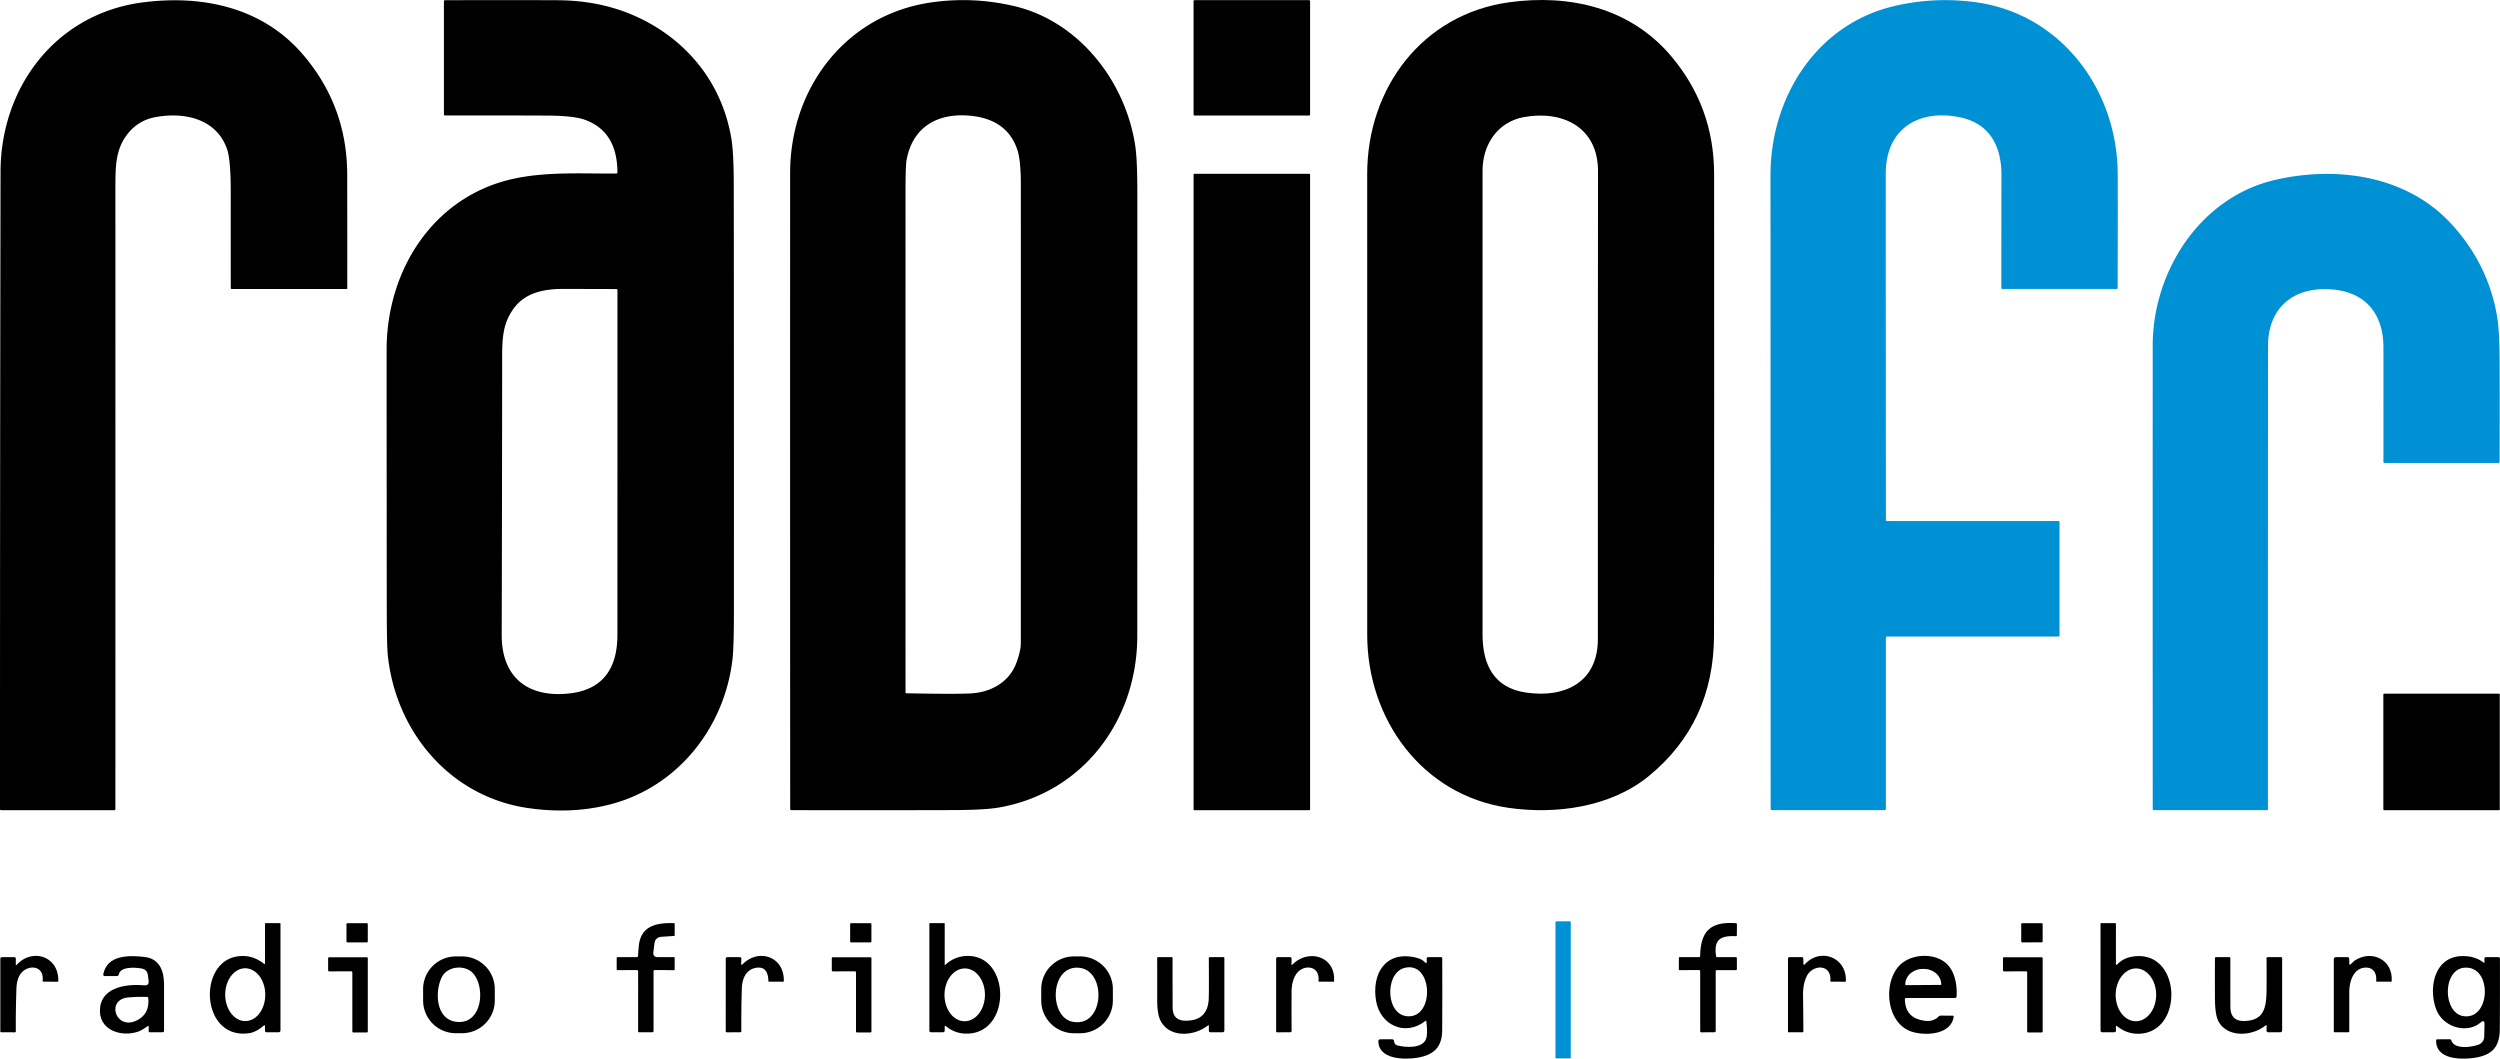 <?xml version="1.0" encoding="UTF-8"?>
<svg width="1067.2" height="451.91" version="1.1" viewBox="0 0 1067.2 451.91" xmlns="http://www.w3.org/2000/svg">
 <path d="m60.52 1.08c25.42-3.41 51.21 1.86 68.56 21.93q19.09 22.08 19.14 51.56 0.04 24.28 0.02 48.57a0.25 0.24 0 0 1-0.25 0.24h-48.98q-0.5 0-0.5-0.5-0.02-20.64-0.01-41.2 0-13.44-1.58-18.02c-4.38-12.71-17.73-15.98-30.43-13.69q-7.56 1.37-12.19 7.41c-5.11 6.67-5.04 13.99-5.04 23.82q0.02 132.06 0 264.12 0 0.53-0.53 0.53h-48.21q-0.52 0-0.52-0.53-0.01-136.01 0.23-272c0.06-36.22 23.67-67.31 60.29-72.24z"/>
 <path d="m263.57 73.5q-0.11-17.74-14.43-22.55-4.68-1.57-16.03-1.61-21.48-0.09-43.11-0.04-0.5 0-0.5-0.5v-48.21q0-0.49 0.49-0.49 24.05-0.1 48.01 0 24.6 0.1 43.58 12.42c16.51 10.72 27.38 27.13 30.62 46.62q1.01 6.06 1.03 19.94 0.1 91.36 0.06 182.74-0.01 14.63-0.65 19.98c-3.48 28.85-23.26 53.98-51.89 61.51q-16.48 4.34-35.25 1.65c-33.48-4.81-56.65-32.73-59.97-65.4q-0.41-4.06-0.43-19.99-0.06-55.12-0.06-110.25c0-34.45 20.43-66.18 55.21-73.23 13.97-2.83 28.56-1.93 42.74-2q0.59 0 0.58-0.59zm-49.4 197.57c-0.04 18.12 11.2 26.87 28.84 24.95 14.49-1.57 20.55-10.89 20.55-24.95q0.02-73.62 0.02-147.25a0.42 0.43 0 0 0-0.42-0.43q-11.16-0.03-22.41-0.06c-8.45-0.03-16.91 1.5-21.95 9.03-4.5 6.71-4.44 13.05-4.44 22.47q-0.04 58.12-0.19 116.24z"/>
 <path d="m485.48 271.57c-0.02 35.72-23 66.86-59.05 73.14q-6.04 1.06-19.94 1.1-34.27 0.1-68.77 0.02a0.41 0.41 0 0 1-0.4-0.41q-0.07-135.72-0.03-271.6c0.01-36.05 23.57-67.51 60.2-72.78q18.04-2.6 35.73 1.63c27.6 6.6 47.34 32.29 51.41 59.68q0.87 5.86 0.88 19.97 0.01 94.62-0.03 189.25zm-70.64 24.4c8.3-0.56 16.02-4.83 19.02-12.96q1.91-5.19 1.91-8.44 0.03-97.81 0.01-195.62 0-10.62-1.52-15.1-4.45-13.14-20.51-14.49c-13.72-1.15-24.33 4.99-26.78 19.17q-0.41 2.42-0.42 13.09-0.02 106.91 0 213.83 0 0.49 0.49 0.5 21.87 0.42 27.8 0.02z"/>
 <rect x="509.51" y=".07" width="49.74" height="49.26" rx=".36"/>
 <path d="m643.75 344.82c-36.82-5.41-60.09-37.91-60.11-73.75q-0.05-98.43-0.01-196.85c0.01-36.55 23.45-68.12 60.61-73.25 25.7-3.55 51.52 2.34 68.89 22.7q18.57 21.77 18.59 50.65 0.07 98.38-0.04 196.75-0.04 37.39-27.78 60.17c-16.13 13.26-39.58 16.59-60.15 13.58zm6.73-294.83c-11.35 2.08-17.61 11.96-17.61 22.83q-0.03 99 0 198c0 12.78 4.73 22.77 18.48 24.81 16.71 2.49 30.76-4.43 30.75-22.81q-0.05-99.88 0.06-199.75c0.03-18.69-15.03-26.12-31.68-23.08z"/>
 <path d="m805.56 222.42h73.19a0.41 0.4 0 0 1 0.41 0.4v48.5a0.41 0.41 0 0 1-0.41 0.41l-73.11-0.01q-0.6 0-0.6 0.61v72.98q0 0.53-0.53 0.53h-48.07q-0.58 0-0.58-0.58-0.03-135.25-0.07-270.43c-0.01-33.2 19.51-64.39 52.73-72.22q17.2-4.05 34.73-1.68c36.51 4.94 60.42 37.17 60.75 72.89q0.09 10.13-0.02 49.04 0 0.49-0.5 0.49h-48.69q-0.46 0-0.46-0.45-0.01-24.11 0.05-48.06c0.03-12.4-4.98-22.23-17.91-24.81-17.7-3.51-31.48 5.09-31.48 24.04q0.01 73.93 0.07 147.86 0.01 0.49 0.5 0.49z" fill="#0090d4"/>
 <path d="m559.25 74.57v270.92a0.37 0.37 0 0 1-0.37 0.37h-48.99a0.37 0.37 0 0 1-0.37-0.37v-270.92a0.37 0.37 0 0 1 0.37-0.37h48.99a0.37 0.37 0 0 1 0.37 0.37z"/>
 <path d="m970.99 76.85c26.22-6.14 56.23-2.07 75.34 18.64q15.75 17.1 19.59 39.38 1.1 6.41 1.13 19.95 0.05 21.14-0.01 42.27-0.01 0.53-0.54 0.53h-48.64q-0.42 0-0.42-0.42 0.01-24.4 0-48.88c-0.01-13.4-6.76-23.04-20.69-24.63-16.73-1.91-28.58 6.85-28.59 24.13q-0.04 98.85-0.04 197.66a0.35 0.36 0 0 1-0.35 0.36h-48.26q-0.55 0-0.55-0.55-0.05-98.87-0.01-197.71c0.01-31.93 20.33-63.31 52.04-70.73z" fill="#0090d4"/>
 <rect x="1017.4" y="296.11" width="49.7" height="49.74" rx=".34"/>
 <rect x="664" y="393.31" width="6.52" height="58.5" rx=".32" fill="#0090d4"/>
 <path d="m113.13 411.1-0.01-16.68q0-0.35 0.34-0.35h6.03a0.24 0.24 0 0 1 0.24 0.24v45.44q0 0.91-0.91 0.91l-4.97-0.01q-0.73 0-0.73-0.73v-1.84q0-0.7-0.54-0.25-3.34 2.77-6.07 3.19c-20.38 3.12-22.36-29.37-5.83-32.63q6.44-1.28 11.95 2.96 0.5 0.39 0.5-0.25zm-8.381 24.78a11.27 8.55 89.7 0 0 8.491-11.315 11.27 8.55 89.7 0 0-8.609-11.225 11.27 8.55 89.7 0 0-8.491 11.315 11.27 8.55 89.7 0 0 8.609 11.225z"/>
 <rect x="147.9" y="394.1" width="9.1" height="8.18" rx=".37"/>
 <path d="m278.99 414.6v25.52a0.54 0.54 0 0 1-0.54 0.54l-5.64-0.01q-0.41 0-0.41-0.41l0.01-25.57a0.56 0.56 0 0 0-0.56-0.56l-8.08 0.01q-0.52 0-0.52-0.53v-4.51q0-0.49 0.49-0.49h8.02q0.57-0.01 0.61-0.57 0.12-2.12 0.31-4.14c0.83-8.81 7.78-10.04 15.07-9.8a0.27 0.26 1.1 0 1 0.26 0.26l-0.01 4.95a0.24 0.24 0 0 1-0.22 0.24l-5.32 0.36q-2.77 0.19-3.11 2.95l-0.43 3.57q-0.27 2.18 1.93 2.18h6.91q0.23 0 0.24 0.24v5.01a0.27 0.28 0 0 1-0.27 0.28l-8.26-0.01q-0.48 0-0.48 0.49z"/>
 <rect x="362.91" y="394.1" width="9.08" height="8.18" rx=".36"/>
 <path d="m403.71 411.74c4.09-3.93 10.77-4.79 15.6-2.19 11.69 6.31 10.09 30.56-5.56 31.65q-5.66 0.39-9.94-3.13-0.55-0.45-0.54 0.26l0.01 1.51q0.01 0.81-0.8 0.81l-4.95 0.01q-0.8 0-0.8-0.81v-45.52a0.26 0.26 0 0 1 0.26-0.26l6.03 0.01q0.26 0 0.26 0.26l-0.01 17.21q0 0.62 0.44 0.19zm8.012 24.21a8.63 11.27 0.5 0 0 8.728-11.194 8.63 11.27 0.5 0 0-8.531-11.345 8.63 11.27 0.5 0 0-8.728 11.194 8.63 11.27 0.5 0 0 8.531 11.345z"/>
 <path d="m725.77 408.06c0.18-10.58 4.43-14.75 15.26-13.96q0.43 0.04 0.43 0.47l-0.03 4.68a0.39 0.39 0 0 1-0.41 0.39c-7.31-0.37-9.4 2.03-8.46 8.56q0.06 0.39 0.46 0.39h7.95a0.46 0.45 0 0 1 0.46 0.45l0.02 4.58q0 0.5-0.5 0.5h-8.02q-0.53 0-0.53 0.52v25.39q0 0.6-0.61 0.61l-5.47 0.04q-0.54 0-0.54-0.54v-25.53a0.49 0.5 0 0 0-0.49-0.5l-8.3 0.01q-0.32 0-0.32-0.31l0.01-4.95q0-0.27 0.28-0.27h8.28q0.53 0 0.53-0.53z"/>
 <rect transform="rotate(-.1)" x="862.13" y="395.61" width="9.14" height="8.18" rx=".37"/>
 <path d="m903.74 411.76q2.53-2.73 6.51-3.39c21.25-3.5 22.36 33.1 2.24 32.92q-4.75-0.04-8.72-3.2-0.53-0.43-0.53 0.25l0.02 1.52q0 0.79-0.8 0.79h-4.96q-0.82 0-0.82-0.83l-0.01-45.46q0-0.29 0.29-0.29h5.79q0.5 0 0.5 0.5l-0.01 17a0.29 0.29 0 0 0 0.5 0.19zm7.942 24.19a8.64 11.27 0.5 0 0 8.738-11.194 8.64 11.27 0.5 0 0-8.541-11.345 8.64 11.27 0.5 0 0-8.738 11.194 8.64 11.27 0.5 0 0 8.541 11.345z"/>
 <path d="m7.231 411.75c6.68-7.15 17.92-3.48 17.65 7.01q-0.01 0.32-0.32 0.32l-6.06-0.03q-0.34 0-0.3-0.33c0.78-7.18-7.18-7.12-9.86-2.31q-1.2 2.16-1.32 5.42-0.33 9.32-0.27 18.34 0 0.5-0.5 0.5l-5.71-0.02a0.41 0.4 0.7 0 1-0.4-0.4v-30.87q0-0.79 0.8-0.79l5.07-0.01q0.74 0 0.74 0.75l-0.01 2.23q0 0.71 0.49 0.19z"/>
 <path d="m62.99 438.09q-2.59 1.76-3.54 2.12c-7.56 2.86-17.83-0.46-16.72-10.12 1.04-9.11 12.16-10.1 18.85-9.48q2.13 0.2 1.86-1.92l-0.29-2.36q-0.31-2.5-2.81-2.92c-3.33-0.56-8.95-0.68-9.59 2.47q-0.17 0.8-0.98 0.79l-5-0.02q-0.84-0.01-0.67-0.83c1.68-8.19 10.83-8.11 17.65-7.31 6.48 0.75 8.28 6.11 8.28 11.81q0 10.08 0 19.61 0.01 0.73-0.72 0.73l-5.3-0.01q-0.56 0-0.55-0.57l0.03-1.72q0.01-0.62-0.5-0.27zm-4.69-2.44q5.67-2.74 5-9.61-0.04-0.45-0.5-0.47-4.05-0.15-8.09 0.22c-9.65 0.88-5.34 14.17 3.59 9.86z"/>
 <path d="m211.22 427.06a13.97 13.97 0 0 1-13.946 13.994l-2.66 5e-3a13.97 13.97 0 0 1-13.994-13.946l-8e-3 -4.84a13.97 13.97 0 0 1 13.946-13.994l2.66-5e-3a13.97 13.97 0 0 1 13.994 13.946zm-9.644-11.933c-3.56-3.4-10.69-2.63-13 2.05-3.1 6.28-2.6 18.78 7.16 19.09 10.51 0.33 11.48-15.75 5.84-21.14z"/>
 <path d="m317 411.62c6.84-6.94 17.86-3.29 17.59 7.16a0.31 0.3 1 0 1-0.31 0.29l-6-0.01a0.27 0.26 88.9 0 1-0.26-0.26q-0.19-6.83-5.76-5.56c-4.03 0.93-5.47 4.91-5.58 8.59q-0.29 9.4-0.22 18.32 0 0.48-0.48 0.49l-5.65 0.04q-0.53 0-0.53-0.53l0.01-30.85q0-0.71 0.71-0.71h5.23q0.74-0.01 0.72 0.73l-0.08 2.04q-0.03 0.9 0.61 0.26z"/>
 <path d="m475.06 427.09a13.98 13.98 0 0 1-13.98 13.98h-2.62a13.98 13.98 0 0 1-13.98-13.98v-4.84a13.98 13.98 0 0 1 13.98-13.98h2.62a13.98 13.98 0 0 1 13.98 13.98zm-17.33 9.04c13.74 2.88 14.89-21.72 3.02-22.99-12.58-1.34-13.13 20.88-3.02 22.99z"/>
 <path d="m551.75 411.73c6.88-6.91 18.46-3.45 17.73 7.1q-0.02 0.24-0.26 0.24l-6.14-0.02q-0.28 0-0.25-0.27c0.76-6.91-6.82-7.34-9.65-2.73q-1.81 2.94-1.83 7.26-0.04 8.66 0 16.77a0.55 0.56 89 0 1-0.55 0.56l-5.49 0.04q-0.55 0.01-0.55-0.55v-30.8q0-0.74 0.73-0.74h5.08q0.81 0 0.79 0.8l-0.06 2.14q-0.01 0.66 0.45 0.2z"/>
 <path d="m608.4 435.88c-8.63 6.69-19.19 1.72-20.97-8.56-1.97-11.36 3.77-21.73 17.1-18.52q2.45 0.59 3.64 1.88 0.91 0.98 0.88-0.35l-0.02-1.14q-0.01-0.6 0.6-0.6h5.57q0.46 0 0.46 0.46 0.08 15.4-0.02 30.76c-0.05 7.17-3.5 10.48-10.46 11.69-5.45 0.95-16.68 0.86-16.79-6.99q-0.02-0.85 0.83-0.85l5.02-0.01q0.82 0 0.86 0.81 0.08 1.46 1.45 1.82c3.49 0.93 10.46 1.3 12.13-2.57q0.9-2.09 0.21-7.63-0.07-0.53-0.49-0.2zm-6.65-2.04c10.84-0.5 9.62-23.87-2.32-20.63-8.53 2.31-8.05 21.1 2.32 20.63z"/>
 <path d="m770.36 411.74c6.54-7.37 18.04-3.21 17.6 7.1q-0.01 0.23-0.24 0.23l-6.13-0.01q-0.27 0-0.25-0.27c0.63-7.43-7.5-7.17-10.03-2.16q-1.7 3.36-1.63 8.19 0.12 7.96 0.14 15.51a0.33 0.33 0 0 1-0.33 0.33l-5.95-0.01q-0.29 0-0.29-0.29v-31.03q0-0.74 0.74-0.74l5.04-0.01q0.77 0 0.78 0.77l0.03 2.19a0.3 0.3 0 0 0 0.52 0.2z"/>
 <path d="m813.16 426.62q0.15 8.11 8.6 9.14 3.57 0.44 5.79-1.83 0.38-0.39 0.93-0.38l5.02 0.01q0.55 0 0.47 0.54c-1.2 7.91-12.74 8.13-18.23 6.18-10.62-3.79-11.95-20.75-4.91-28.11 4.8-5.03 14.74-5.61 19.96-0.94 3.79 3.39 4.7 9.28 4.45 14.11a0.72 0.72 0 0 1-0.72 0.69l-20.77-0.01q-0.6 0-0.59 0.6zm0.36-6.08 14.96-0.1a0.19 0.19 0 0 0 0.19-0.19v-0.11a6.58 7.5 89.6 0 0-7.54-6.53h-0.34a6.58 7.5 89.6 0 0-7.46 6.63v0.11a0.19 0.19 0 0 0 0.19 0.19z"/>
 <path d="m1003.5 411.59c0.6-0.46 1.14-1.21 1.73-1.59 7.24-4.71 16.39-0.32 15.73 8.83q-0.01 0.24-0.26 0.24l-6.12-0.02q-0.25 0-0.23-0.25c0.33-3.16-1.08-5.89-4.6-5.76-5.06 0.2-6.89 5.88-6.89 10.28q0 8.71 0 16.94 0 0.39-0.39 0.39h-5.82q-0.4 0-0.4-0.41v-30.67q0-0.98 0.98-0.98l4.78-0.01q0.84 0 0.84 0.85v1.84q0 0.82 0.65 0.32z"/>
 <path d="m1058.9 436.5c-5.96 5.05-16.16 1.89-18.95-5.67-3.35-9.05-0.85-22.23 10.75-22.68q5.61-0.21 9.37 2.68 0.55 0.42 0.52-0.28l-0.06-1.23a0.7 0.69 88.8 0 1 0.69-0.73l5.24-0.01q0.71 0 0.71 0.71 0.05 14.76-0.05 30.02c-0.05 8.04-3.71 11.37-11.53 12.34-5.57 0.69-15.71 0.5-15.66-7.45q0.01-0.54 0.55-0.54l5.28-0.01q0.52 0 0.68 0.5c1.32 4.04 8.78 2.81 11.57 1.81a3.71 3.71 0 0 0 2.45-3.39l0.13-5.26q0.06-2.28-1.69-0.81zm-7.44-2.76c11.26 1.9 12.55-19.37 2.26-20.61-11.18-1.35-11.39 19.06-2.26 20.61z"/>
 <path d="m149.97 414.65-9.45 0.01a0.44 0.44 0 0 1-0.44-0.44l-0.01-5.14a0.44 0.44 0 0 1 0.44-0.44l16.05-0.01a0.44 0.44 0 0 1 0.44 0.44v31.24a0.44 0.44 0 0 1-0.44 0.44h-5.71a0.44 0.44 0 0 1-0.44-0.44v-25.22a0.44 0.44 0 0 0-0.44-0.44z"/>
 <path d="m364.97 414.65-9.45 0.01a0.44 0.44 0 0 1-0.44-0.44l-0.01-5.14a0.44 0.44 0 0 1 0.44-0.44l16.05-0.01a0.44 0.44 0 0 1 0.44 0.44v31.24a0.44 0.44 0 0 1-0.44 0.44h-5.71a0.44 0.44 0 0 1-0.44-0.44v-25.22a0.44 0.44 0 0 0-0.44-0.44z"/>
 <path d="m515.55 437.83c-6.07 4.68-16.47 5.23-20.17-2.2q-1.4-2.8-1.39-8.79 0.01-9.06-0.01-17.8 0-0.45 0.46-0.45h5.77a0.34 0.35 0 0 1 0.34 0.35q-0.02 10.35 0.02 21.13 0.03 5.58 5.43 5.65 9.71 0.1 10-9.66 0.11-3.92 0.02-16.97 0-0.5 0.49-0.5h5.7q0.45 0 0.45 0.44v30.75q0 0.87-0.87 0.87h-4.99q-0.78 0-0.77-0.78l0.02-1.79q0.01-0.64-0.5-0.25z"/>
 <path d="m864.92 414.65-9.44 0.01a0.44 0.44 0 0 1-0.44-0.44l-0.02-5.14a0.44 0.44 0 0 1 0.44-0.44l16.07-0.01a0.44 0.44 0 0 1 0.44 0.44v31.24a0.44 0.44 0 0 1-0.44 0.44h-5.73a0.44 0.44 0 0 1-0.44-0.44v-25.22a0.44 0.44 0 0 0-0.44-0.44z"/>
 <path d="m967.06 437.78c-5.63 4.6-16.2 5.28-20.01-1.73q-1.5-2.75-1.53-9.87-0.05-8.71 0-17.16 0-0.43 0.44-0.43h5.76a0.37 0.37 0 0 1 0.37 0.37q-0.02 10.21 0.02 20.86 0.02 6.13 5.89 6.02c8.45-0.15 9.46-5.68 9.54-13.08q0.07-6.99 0-13.67-0.01-0.51 0.5-0.5h5.7q0.46 0.01 0.46 0.47v30.7q0 0.89-0.89 0.89h-5q-0.77 0-0.77-0.77l0.03-1.85q0.01-0.67-0.51-0.25z"/>
</svg>

